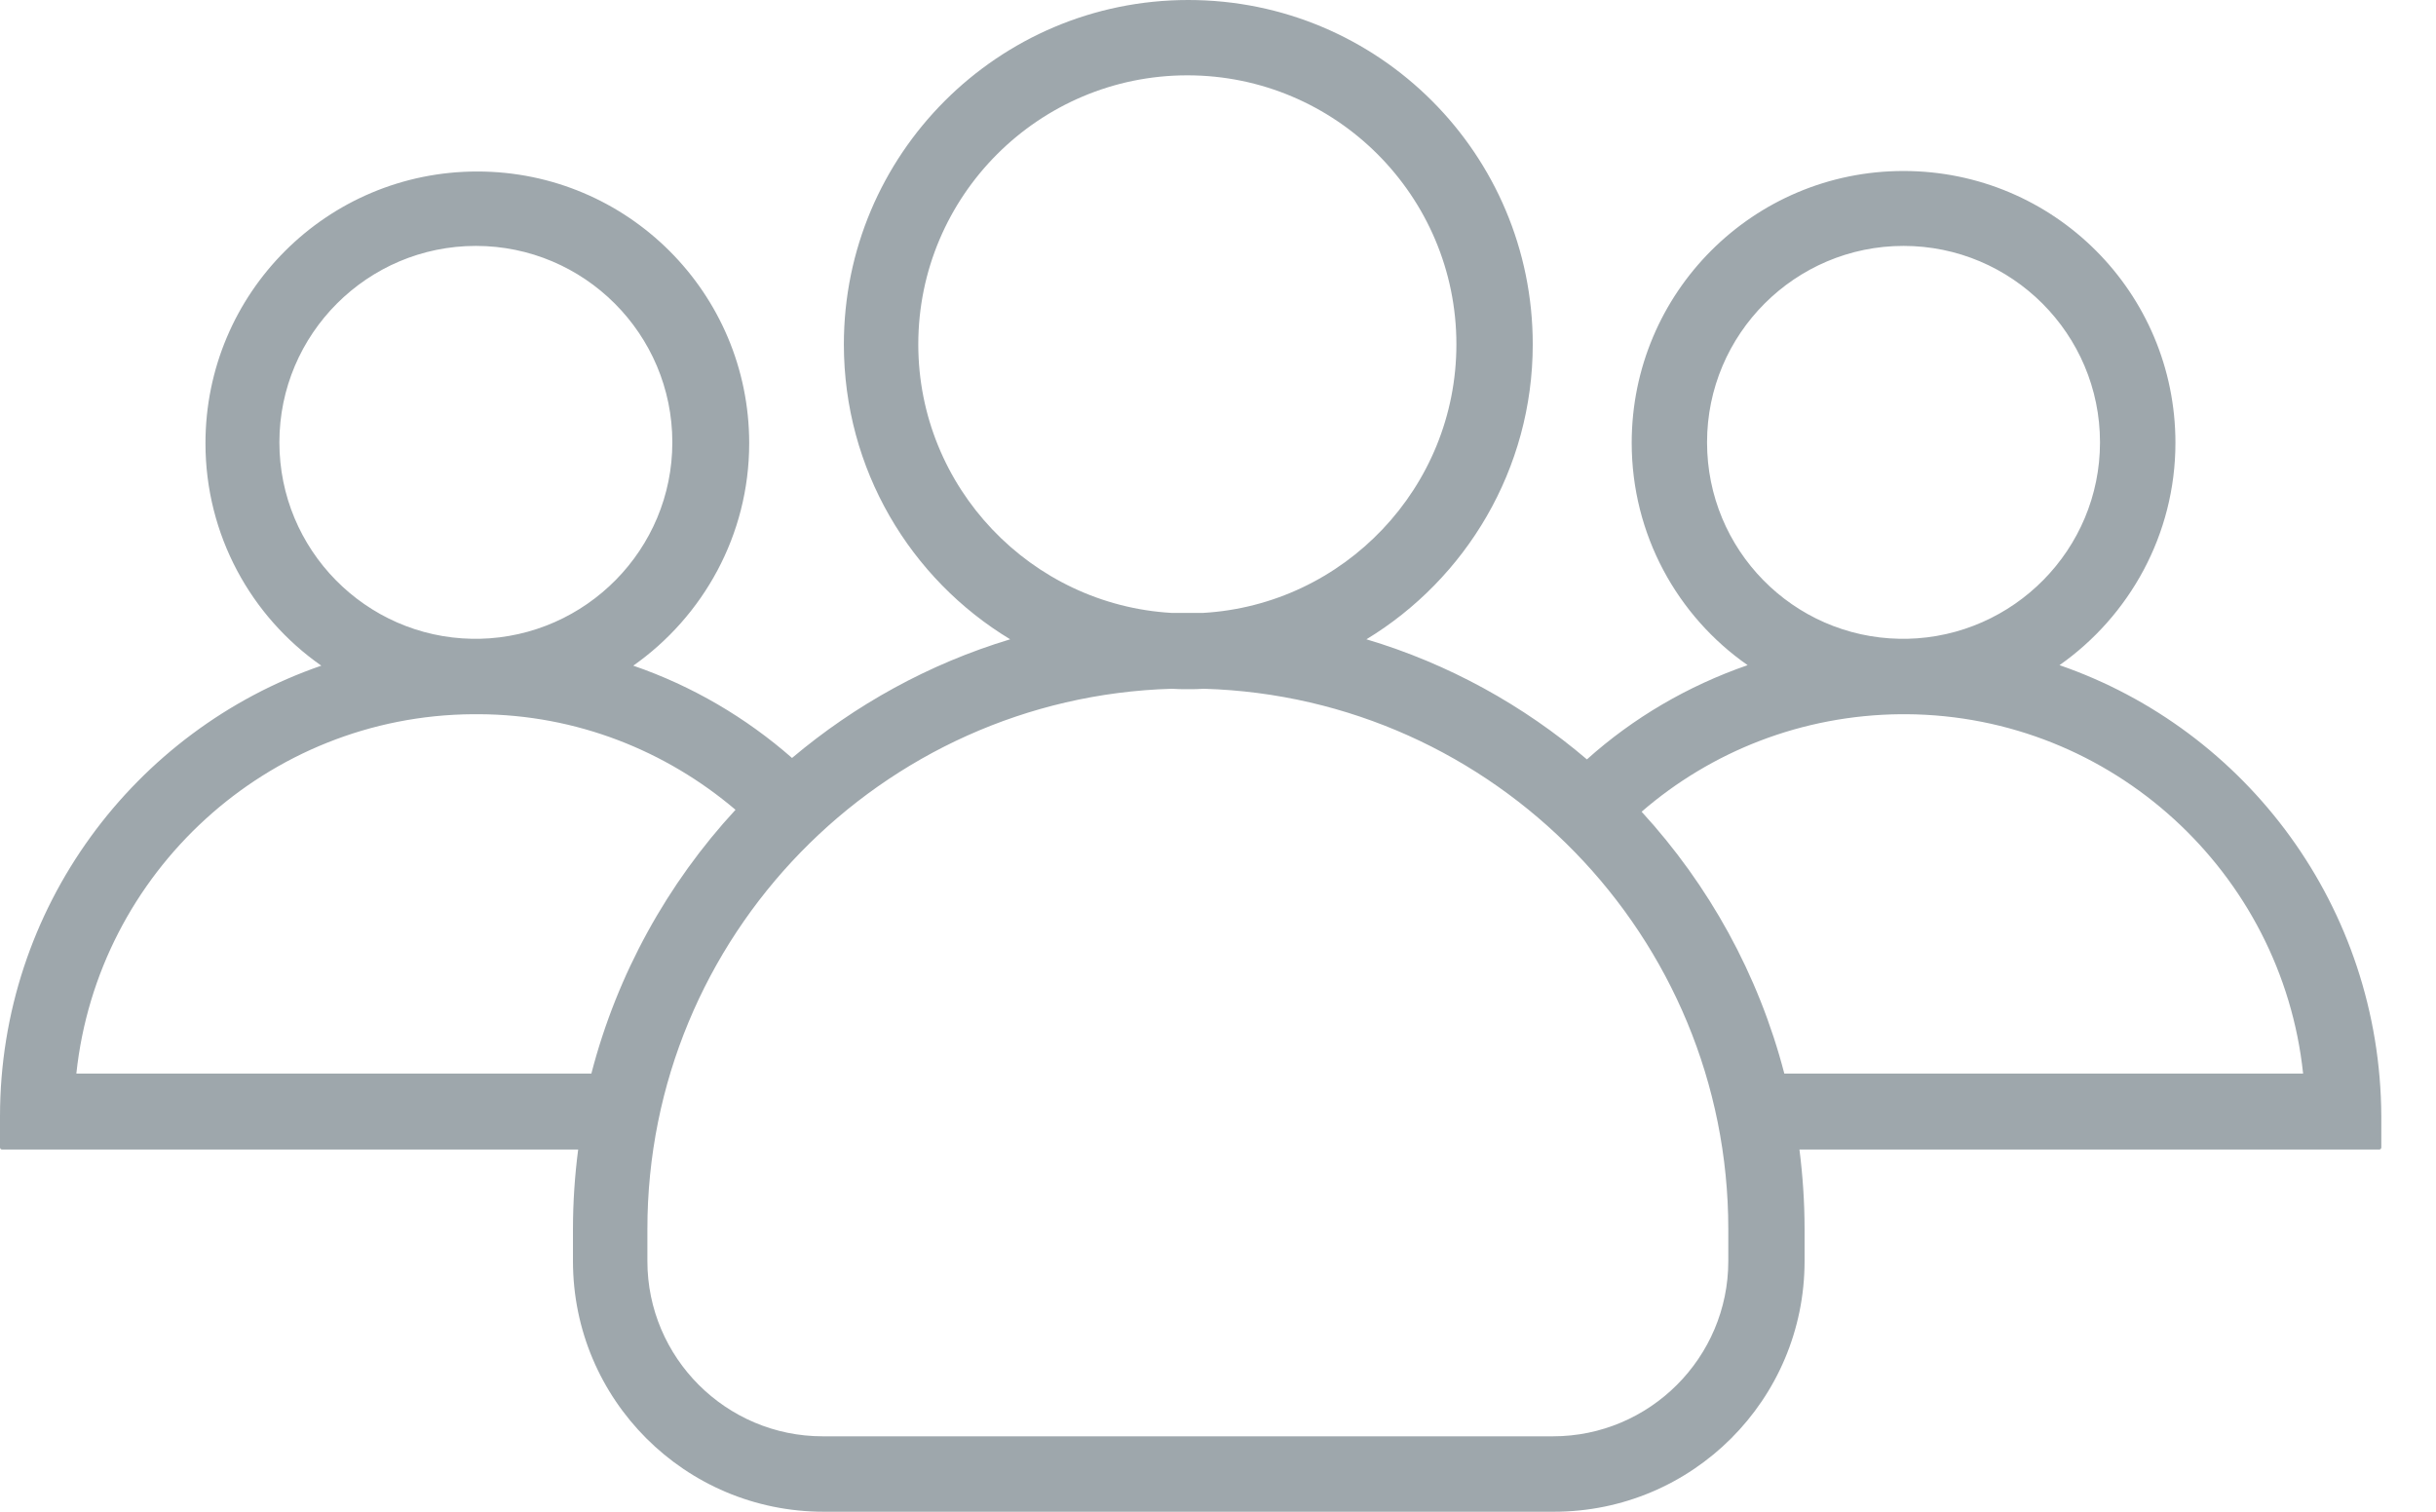 <svg width="29" height="18" viewBox="0 0 29 18" fill="none" xmlns="http://www.w3.org/2000/svg">
<path d="M24.518 7.92C25.348 7.337 25.898 6.366 25.898 5.273C25.898 3.483 24.451 2.036 22.661 2.036C20.872 2.036 19.425 3.483 19.425 5.273C19.425 6.366 19.969 7.337 20.805 7.92C20.092 8.167 19.442 8.548 18.892 9.042C18.135 8.397 17.243 7.903 16.267 7.612C17.45 6.894 18.247 5.587 18.247 4.1C18.247 1.834 16.413 0 14.146 0C11.88 0 10.046 1.84 10.046 4.1C10.046 5.587 10.837 6.894 12.026 7.612C11.061 7.903 10.181 8.391 9.429 9.025C8.879 8.543 8.24 8.167 7.539 7.926C8.369 7.342 8.919 6.372 8.919 5.278C8.919 3.489 7.471 2.042 5.682 2.042C3.893 2.042 2.446 3.489 2.446 5.278C2.446 6.372 2.99 7.342 3.825 7.926C1.599 8.694 0 10.809 0 13.294V13.664C0 13.675 0.011 13.687 0.022 13.687H6.883C6.843 13.995 6.821 14.315 6.821 14.634V15.016C6.821 16.665 8.156 18 9.805 18H18.499C20.148 18 21.483 16.665 21.483 15.016V14.634C21.483 14.315 21.461 13.995 21.422 13.687H28.327C28.338 13.687 28.349 13.675 28.349 13.664V13.294C28.338 10.803 26.745 8.689 24.518 7.92ZM20.322 5.267C20.322 3.977 21.371 2.928 22.661 2.928C23.951 2.928 25 3.977 25 5.267C25 6.54 23.974 7.578 22.706 7.606C22.689 7.606 22.678 7.606 22.661 7.606C22.644 7.606 22.633 7.606 22.616 7.606C21.343 7.584 20.322 6.546 20.322 5.267ZM10.932 4.1C10.932 2.333 12.368 0.897 14.135 0.897C15.902 0.897 17.338 2.333 17.338 4.1C17.338 5.806 15.998 7.202 14.32 7.298C14.259 7.298 14.197 7.298 14.135 7.298C14.073 7.298 14.012 7.298 13.95 7.298C12.273 7.202 10.932 5.806 10.932 4.1ZM3.326 5.267C3.326 3.977 4.375 2.928 5.665 2.928C6.955 2.928 8.004 3.977 8.004 5.267C8.004 6.54 6.978 7.578 5.71 7.606C5.693 7.606 5.682 7.606 5.665 7.606C5.648 7.606 5.637 7.606 5.62 7.606C4.353 7.584 3.326 6.546 3.326 5.267ZM7.04 12.783H0.909C1.161 10.394 3.18 8.52 5.632 8.504C5.643 8.504 5.654 8.504 5.665 8.504C5.677 8.504 5.688 8.504 5.699 8.504C6.866 8.509 7.931 8.941 8.756 9.642C7.948 10.517 7.348 11.594 7.04 12.783ZM20.575 15.016C20.575 16.166 19.638 17.102 18.488 17.102H9.794C8.644 17.102 7.707 16.166 7.707 15.016V14.634C7.707 11.151 10.489 8.302 13.95 8.201C14.012 8.206 14.079 8.206 14.141 8.206C14.203 8.206 14.27 8.206 14.332 8.201C17.793 8.302 20.575 11.151 20.575 14.634V15.016ZM21.242 12.783C20.934 11.6 20.345 10.54 19.543 9.665C20.373 8.947 21.45 8.515 22.628 8.504C22.639 8.504 22.65 8.504 22.661 8.504C22.672 8.504 22.684 8.504 22.695 8.504C25.146 8.52 27.166 10.394 27.418 12.783H21.242Z" fill="#9EA7AC"/>
</svg>
